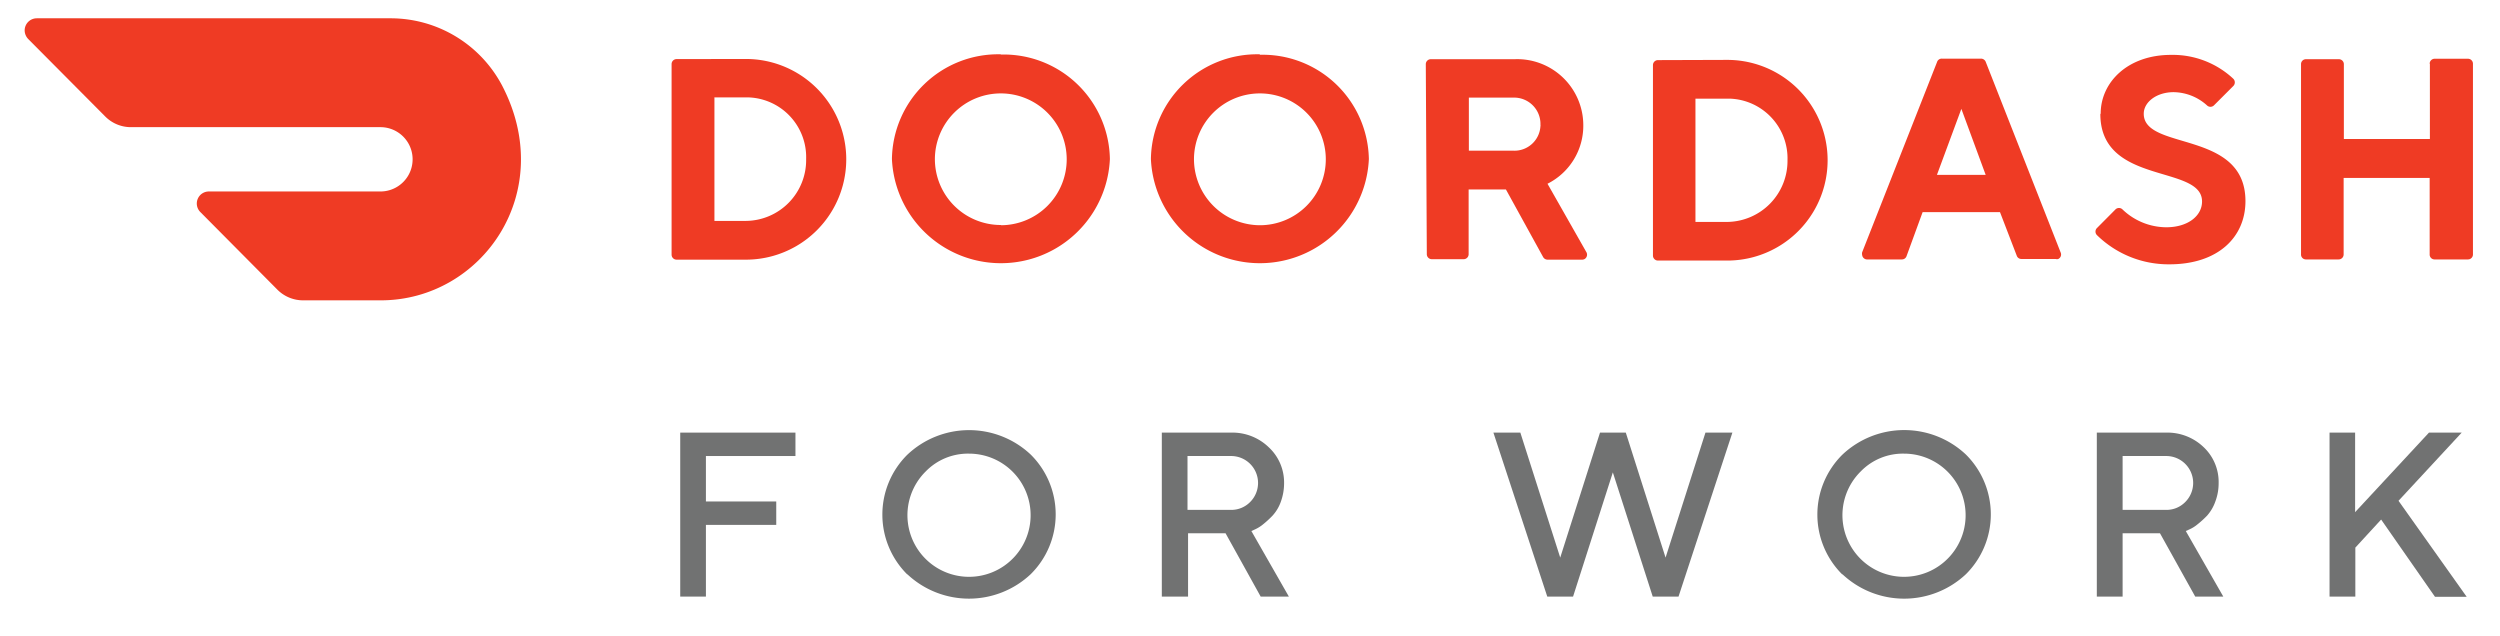 <svg id="Layer_1" data-name="Layer 1" xmlns="http://www.w3.org/2000/svg" viewBox="0 0 220 56"><g id="Layer_2" data-name="Layer 2"><g id="Layer_1-2" data-name="Layer 1-2"><path d="M62.87,8.59V19.44h2.77A5.35,5.35,0,0,0,70.94,14h0a5.26,5.26,0,0,0-5.1-5.43h-3Zm2.77-3.4a8.83,8.83,0,1,1,0,17.66h-6.1a.44.44,0,0,1-.44-.44V5.64a.44.44,0,0,1,.44-.44Z" style="fill:#ef3b24"/><path d="M88.08,19.82A5.8,5.8,0,1,0,82.27,14a5.8,5.8,0,0,0,5.81,5.8h0m0-15A9.35,9.35,0,0,1,97.67,14a9.6,9.6,0,0,1-19.18,0,9.35,9.35,0,0,1,9.59-9.22" style="fill:#ef3b24"/><path d="M110.87,19.82a5.8,5.8,0,1,0-5.8-5.8h0a5.82,5.82,0,0,0,5.8,5.8m0-15A9.35,9.35,0,0,1,120.46,14a9.6,9.6,0,0,1-19.18,0,9.35,9.35,0,0,1,9.59-9.22" style="fill:#ef3b24"/><path d="M133.17,8.59h-3.91v4.67h3.91a2.29,2.29,0,0,0,2.39-2.18h0a.14.14,0,0,0,0-.09,2.32,2.32,0,0,0-2.24-2.4h-.15m-7.7-2.94a.44.44,0,0,1,.44-.44h7.37A5.82,5.82,0,0,1,139.33,11a5.71,5.71,0,0,1-3.15,5.17l3.41,6a.45.45,0,0,1-.12.61h0a.45.45,0,0,1-.28.07h-3a.45.45,0,0,1-.4-.24l-3.27-5.94h-3.28v5.71a.44.44,0,0,1-.44.43H126a.44.44,0,0,1-.44-.43Z" style="fill:#ef3b24"/><path d="M149.2,8.67V19.53H152a5.37,5.37,0,0,0,5.3-5.43h0a5.26,5.26,0,0,0-5.1-5.42h-3ZM152,5.27a8.83,8.83,0,1,1,0,17.66h-6.1a.44.44,0,0,1-.44-.44V5.73a.44.44,0,0,1,.44-.44Z" style="fill:#ef3b24"/><path d="M172.6,9.58l-2.15,5.81h4.29Zm-3.41,9.09-1.41,3.86a.43.43,0,0,1-.43.3h-3a.44.44,0,0,1-.48-.39.51.51,0,0,1,0-.24l6.59-16.74a.43.43,0,0,1,.43-.3h3.42a.45.45,0,0,1,.44.3l6.58,16.74a.44.44,0,0,1-.2.59h0a.37.37,0,0,1-.23,0h-3a.43.43,0,0,1-.43-.3L176,18.67Z" style="fill:#ef3b24"/><path d="M184.86,10c0-2.77,2.39-5.17,6.18-5.17a7.8,7.8,0,0,1,5.49,2.1.45.45,0,0,1,0,.64l-1.7,1.7a.44.44,0,0,1-.62,0h0a4.46,4.46,0,0,0-2.93-1.16c-1.51,0-2.63.88-2.63,1.9,0,3.28,8.95,1.39,8.95,7.69,0,3.16-2.4,5.56-6.69,5.56a9,9,0,0,1-6.38-2.57.44.44,0,0,1,0-.62v0l1.63-1.64a.44.44,0,0,1,.62,0h0A5.6,5.6,0,0,0,190.63,20c1.9,0,3.15-1,3.15-2.27,0-3.28-8.95-1.39-8.95-7.7" style="fill:#ef3b24"/><path d="M213.83,5.63v6.6h-7.57V5.65a.44.44,0,0,0-.44-.44h-2.89a.43.43,0,0,0-.44.44V22.37a.43.43,0,0,0,.41.46h2.9a.44.44,0,0,0,.44-.44V15.66h7.57v6.71a.43.43,0,0,0,.41.46h2.94a.44.44,0,0,0,.46-.41V5.63a.44.44,0,0,0-.42-.46h-2.93a.44.44,0,0,0-.46.42v0Z" style="fill:#ef3b24"/><path d="M44.16,7.48a11.1,11.1,0,0,0-9.82-5.87H3.24A1.07,1.07,0,0,0,2.17,2.69a1.11,1.11,0,0,0,.31.74l6.78,6.82a3.18,3.18,0,0,0,2.26.94H33.45a2.83,2.83,0,0,1,.06,5.66H18.39a1.06,1.06,0,0,0-.75,1.82l6.77,6.82a3.19,3.19,0,0,0,2.26.94h6.84c8.89,0,15.61-9.51,10.65-18.95" style="fill:#ef3b24"/></g></g><path d="M59.86,38.07H70v2.06H62.12v4h6.19v2.06H62.12V52.5H59.86Z" style="fill:#717272"/><path d="M79.84,50.55a7.42,7.42,0,0,1,0-10.53A7.91,7.91,0,0,1,90.7,40a7.4,7.4,0,0,1,0,10.53,7.93,7.93,0,0,1-10.86,0Zm1.63-9.07a5.42,5.42,0,1,0,3.8-1.56A5.18,5.18,0,0,0,81.47,41.48Z" style="fill:#717272"/><path d="M102.24,52.5V38.07h6.08a4.6,4.6,0,0,1,3.32,1.28A4.23,4.23,0,0,1,113,42.5a4.79,4.79,0,0,1-.29,1.66,3.56,3.56,0,0,1-.73,1.22,8.39,8.39,0,0,1-.84.77,3.14,3.14,0,0,1-.73.45l-.29.13,3.3,5.77h-2.48l-3.09-5.57h-3.3V52.5ZM110,44.19a2.37,2.37,0,0,0-1.69-4.06H104.5v4.74h3.82A2.32,2.32,0,0,0,110,44.19Z" style="fill:#717272"/><path d="M143.07,38.07l3.5,11,3.51-11h2.37L147.71,52.5h-2.27l-3.51-10.93-3.5,10.93h-2.27l-4.74-14.43h2.37l3.51,11,3.5-11Z" style="fill:#717272"/><path d="M162.12,50.55a7.42,7.42,0,0,1,0-10.53A7.92,7.92,0,0,1,173,40a7.42,7.42,0,0,1,0,10.53,7.94,7.94,0,0,1-10.87,0Zm1.63-9.07a5.42,5.42,0,1,0,3.81-1.56A5.17,5.17,0,0,0,163.75,41.48Z" style="fill:#717272"/><path d="M184.52,52.5V38.07h6.08a4.6,4.6,0,0,1,3.32,1.28,4.21,4.21,0,0,1,1.32,3.15,4.57,4.57,0,0,1-.3,1.66,3.71,3.71,0,0,1-.72,1.22,8.45,8.45,0,0,1-.85.77,3,3,0,0,1-.73.45l-.29.13,3.3,5.77h-2.47l-3.1-5.57h-3.29V52.5Zm7.77-8.31a2.37,2.37,0,0,0-1.69-4.06h-3.81v4.74h3.81A2.31,2.31,0,0,0,192.29,44.19Z" style="fill:#717272"/><path d="M207.25,38.07v7l6.5-7h2.88l-5.56,6,6,8.45h-2.79l-4.74-6.8-2.27,2.47V52.5H205V38.07Z" style="fill:#717272"/></svg>
